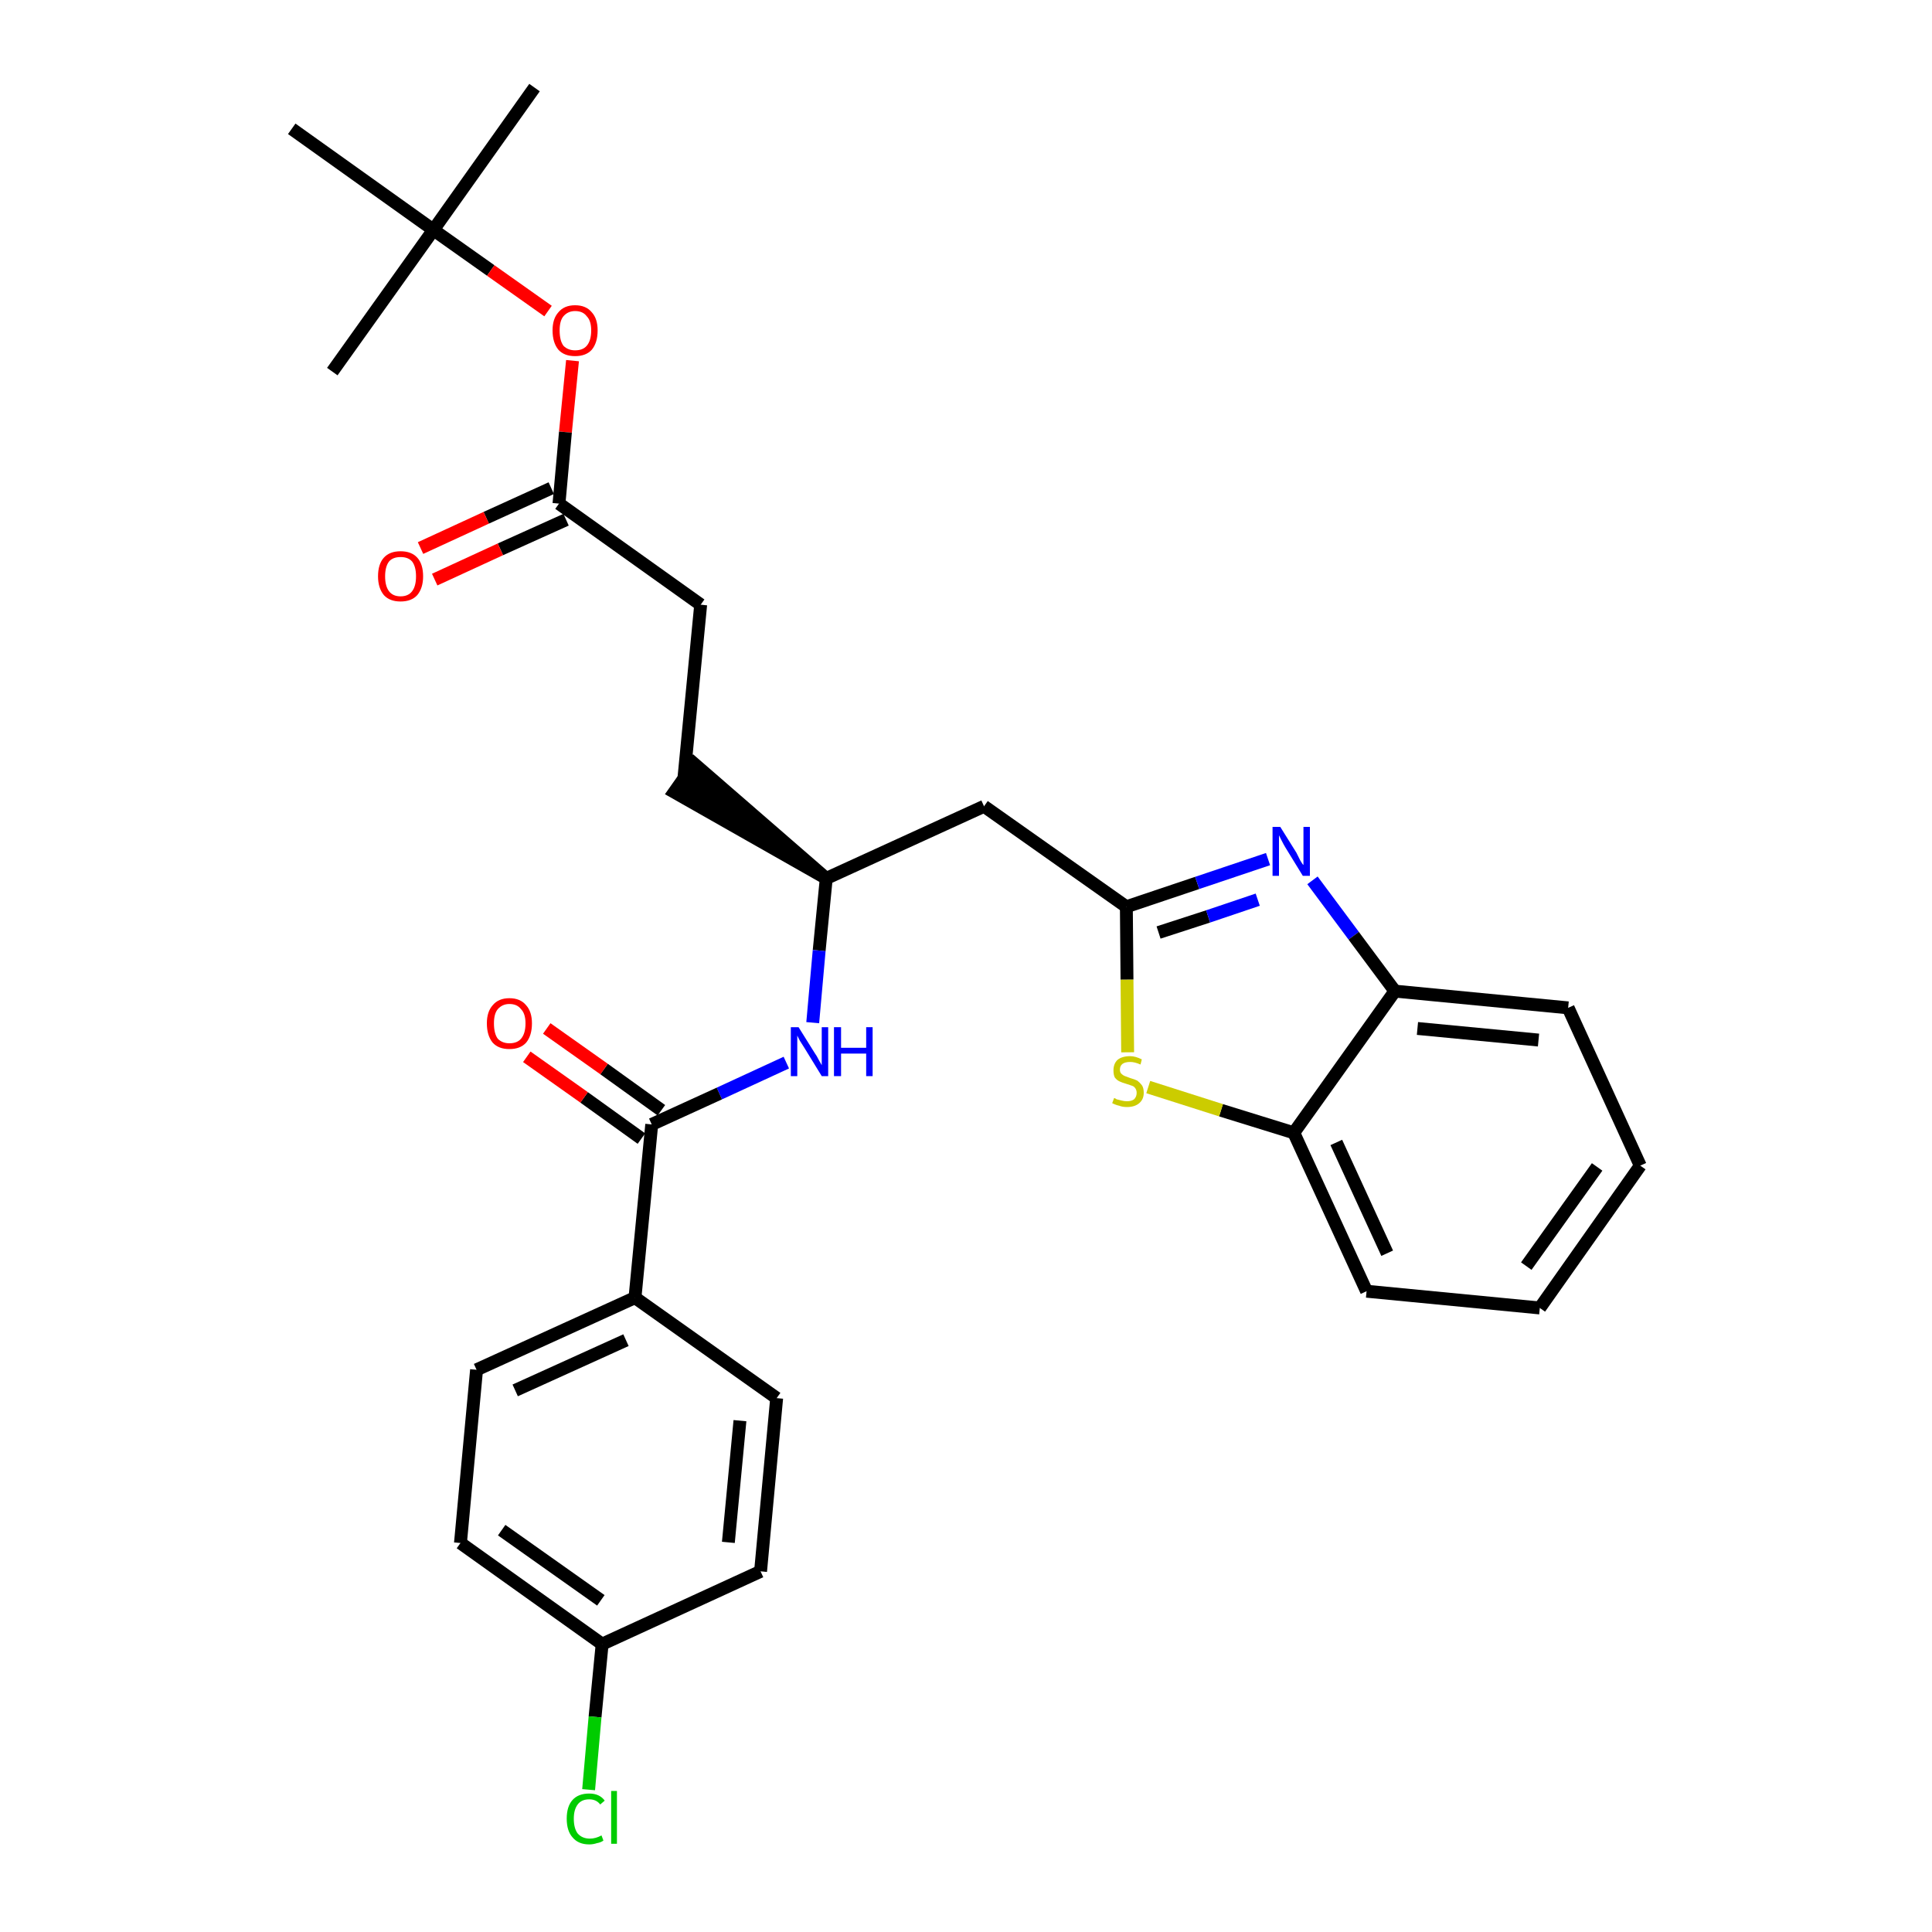 <?xml version='1.0' encoding='iso-8859-1'?>
<svg version='1.1' baseProfile='full'
              xmlns='http://www.w3.org/2000/svg'
                      xmlns:rdkit='http://www.rdkit.org/xml'
                      xmlns:xlink='http://www.w3.org/1999/xlink'
                  xml:space='preserve'
width='300px' height='300px' viewBox='0 0 300 300'>
<!-- END OF HEADER -->
<path class='bond-0 atom-0 atom-1' d='M 83.0,13.6 L 67.3,35.7' style='fill:none;fill-rule:evenodd;stroke:#000000;stroke-width:2.0px;stroke-linecap:butt;stroke-linejoin:miter;stroke-opacity:1' />
<path class='bond-1 atom-1 atom-2' d='M 67.3,35.7 L 51.6,57.7' style='fill:none;fill-rule:evenodd;stroke:#000000;stroke-width:2.0px;stroke-linecap:butt;stroke-linejoin:miter;stroke-opacity:1' />
<path class='bond-2 atom-1 atom-3' d='M 67.3,35.7 L 45.3,20.0' style='fill:none;fill-rule:evenodd;stroke:#000000;stroke-width:2.0px;stroke-linecap:butt;stroke-linejoin:miter;stroke-opacity:1' />
<path class='bond-3 atom-1 atom-4' d='M 67.3,35.7 L 76.2,42.0' style='fill:none;fill-rule:evenodd;stroke:#000000;stroke-width:2.0px;stroke-linecap:butt;stroke-linejoin:miter;stroke-opacity:1' />
<path class='bond-3 atom-1 atom-4' d='M 76.2,42.0 L 85.1,48.3' style='fill:none;fill-rule:evenodd;stroke:#FF0000;stroke-width:2.0px;stroke-linecap:butt;stroke-linejoin:miter;stroke-opacity:1' />
<path class='bond-4 atom-4 atom-5' d='M 88.9,56.0 L 87.8,67.1' style='fill:none;fill-rule:evenodd;stroke:#FF0000;stroke-width:2.0px;stroke-linecap:butt;stroke-linejoin:miter;stroke-opacity:1' />
<path class='bond-4 atom-4 atom-5' d='M 87.8,67.1 L 86.8,78.2' style='fill:none;fill-rule:evenodd;stroke:#000000;stroke-width:2.0px;stroke-linecap:butt;stroke-linejoin:miter;stroke-opacity:1' />
<path class='bond-5 atom-5 atom-6' d='M 85.6,75.8 L 75.5,80.4' style='fill:none;fill-rule:evenodd;stroke:#000000;stroke-width:2.0px;stroke-linecap:butt;stroke-linejoin:miter;stroke-opacity:1' />
<path class='bond-5 atom-5 atom-6' d='M 75.5,80.4 L 65.3,85.1' style='fill:none;fill-rule:evenodd;stroke:#FF0000;stroke-width:2.0px;stroke-linecap:butt;stroke-linejoin:miter;stroke-opacity:1' />
<path class='bond-5 atom-5 atom-6' d='M 87.9,80.7 L 77.7,85.3' style='fill:none;fill-rule:evenodd;stroke:#000000;stroke-width:2.0px;stroke-linecap:butt;stroke-linejoin:miter;stroke-opacity:1' />
<path class='bond-5 atom-5 atom-6' d='M 77.7,85.3 L 67.5,90.0' style='fill:none;fill-rule:evenodd;stroke:#FF0000;stroke-width:2.0px;stroke-linecap:butt;stroke-linejoin:miter;stroke-opacity:1' />
<path class='bond-6 atom-5 atom-7' d='M 86.8,78.2 L 108.8,93.9' style='fill:none;fill-rule:evenodd;stroke:#000000;stroke-width:2.0px;stroke-linecap:butt;stroke-linejoin:miter;stroke-opacity:1' />
<path class='bond-7 atom-7 atom-8' d='M 108.8,93.9 L 106.2,120.8' style='fill:none;fill-rule:evenodd;stroke:#000000;stroke-width:2.0px;stroke-linecap:butt;stroke-linejoin:miter;stroke-opacity:1' />
<path class='bond-8 atom-9 atom-8' d='M 128.3,136.4 L 107.8,118.6 L 104.7,123.0 Z' style='fill:#000000;fill-rule:evenodd;fill-opacity:1;stroke:#000000;stroke-width:2.0px;stroke-linecap:butt;stroke-linejoin:miter;stroke-opacity:1;' />
<path class='bond-9 atom-9 atom-10' d='M 128.3,136.4 L 152.8,125.2' style='fill:none;fill-rule:evenodd;stroke:#000000;stroke-width:2.0px;stroke-linecap:butt;stroke-linejoin:miter;stroke-opacity:1' />
<path class='bond-19 atom-9 atom-20' d='M 128.3,136.4 L 127.2,147.6' style='fill:none;fill-rule:evenodd;stroke:#000000;stroke-width:2.0px;stroke-linecap:butt;stroke-linejoin:miter;stroke-opacity:1' />
<path class='bond-19 atom-9 atom-20' d='M 127.2,147.6 L 126.2,158.8' style='fill:none;fill-rule:evenodd;stroke:#0000FF;stroke-width:2.0px;stroke-linecap:butt;stroke-linejoin:miter;stroke-opacity:1' />
<path class='bond-10 atom-10 atom-11' d='M 152.8,125.2 L 174.9,140.8' style='fill:none;fill-rule:evenodd;stroke:#000000;stroke-width:2.0px;stroke-linecap:butt;stroke-linejoin:miter;stroke-opacity:1' />
<path class='bond-11 atom-11 atom-12' d='M 174.9,140.8 L 185.9,137.1' style='fill:none;fill-rule:evenodd;stroke:#000000;stroke-width:2.0px;stroke-linecap:butt;stroke-linejoin:miter;stroke-opacity:1' />
<path class='bond-11 atom-11 atom-12' d='M 185.9,137.1 L 196.9,133.4' style='fill:none;fill-rule:evenodd;stroke:#0000FF;stroke-width:2.0px;stroke-linecap:butt;stroke-linejoin:miter;stroke-opacity:1' />
<path class='bond-11 atom-11 atom-12' d='M 179.9,144.8 L 187.6,142.3' style='fill:none;fill-rule:evenodd;stroke:#000000;stroke-width:2.0px;stroke-linecap:butt;stroke-linejoin:miter;stroke-opacity:1' />
<path class='bond-11 atom-11 atom-12' d='M 187.6,142.3 L 195.3,139.7' style='fill:none;fill-rule:evenodd;stroke:#0000FF;stroke-width:2.0px;stroke-linecap:butt;stroke-linejoin:miter;stroke-opacity:1' />
<path class='bond-29 atom-19 atom-11' d='M 175.1,163.4 L 175.0,152.1' style='fill:none;fill-rule:evenodd;stroke:#CCCC00;stroke-width:2.0px;stroke-linecap:butt;stroke-linejoin:miter;stroke-opacity:1' />
<path class='bond-29 atom-19 atom-11' d='M 175.0,152.1 L 174.9,140.8' style='fill:none;fill-rule:evenodd;stroke:#000000;stroke-width:2.0px;stroke-linecap:butt;stroke-linejoin:miter;stroke-opacity:1' />
<path class='bond-12 atom-12 atom-13' d='M 203.8,136.7 L 210.2,145.3' style='fill:none;fill-rule:evenodd;stroke:#0000FF;stroke-width:2.0px;stroke-linecap:butt;stroke-linejoin:miter;stroke-opacity:1' />
<path class='bond-12 atom-12 atom-13' d='M 210.2,145.3 L 216.6,153.9' style='fill:none;fill-rule:evenodd;stroke:#000000;stroke-width:2.0px;stroke-linecap:butt;stroke-linejoin:miter;stroke-opacity:1' />
<path class='bond-13 atom-13 atom-14' d='M 216.6,153.9 L 243.5,156.5' style='fill:none;fill-rule:evenodd;stroke:#000000;stroke-width:2.0px;stroke-linecap:butt;stroke-linejoin:miter;stroke-opacity:1' />
<path class='bond-13 atom-13 atom-14' d='M 220.1,159.7 L 238.9,161.5' style='fill:none;fill-rule:evenodd;stroke:#000000;stroke-width:2.0px;stroke-linecap:butt;stroke-linejoin:miter;stroke-opacity:1' />
<path class='bond-31 atom-18 atom-13' d='M 200.9,175.9 L 216.6,153.9' style='fill:none;fill-rule:evenodd;stroke:#000000;stroke-width:2.0px;stroke-linecap:butt;stroke-linejoin:miter;stroke-opacity:1' />
<path class='bond-14 atom-14 atom-15' d='M 243.5,156.5 L 254.7,181.0' style='fill:none;fill-rule:evenodd;stroke:#000000;stroke-width:2.0px;stroke-linecap:butt;stroke-linejoin:miter;stroke-opacity:1' />
<path class='bond-15 atom-15 atom-16' d='M 254.7,181.0 L 239.1,203.1' style='fill:none;fill-rule:evenodd;stroke:#000000;stroke-width:2.0px;stroke-linecap:butt;stroke-linejoin:miter;stroke-opacity:1' />
<path class='bond-15 atom-15 atom-16' d='M 248.0,181.2 L 237.0,196.6' style='fill:none;fill-rule:evenodd;stroke:#000000;stroke-width:2.0px;stroke-linecap:butt;stroke-linejoin:miter;stroke-opacity:1' />
<path class='bond-16 atom-16 atom-17' d='M 239.1,203.1 L 212.2,200.5' style='fill:none;fill-rule:evenodd;stroke:#000000;stroke-width:2.0px;stroke-linecap:butt;stroke-linejoin:miter;stroke-opacity:1' />
<path class='bond-17 atom-17 atom-18' d='M 212.2,200.5 L 200.9,175.9' style='fill:none;fill-rule:evenodd;stroke:#000000;stroke-width:2.0px;stroke-linecap:butt;stroke-linejoin:miter;stroke-opacity:1' />
<path class='bond-17 atom-17 atom-18' d='M 215.4,194.6 L 207.5,177.4' style='fill:none;fill-rule:evenodd;stroke:#000000;stroke-width:2.0px;stroke-linecap:butt;stroke-linejoin:miter;stroke-opacity:1' />
<path class='bond-18 atom-18 atom-19' d='M 200.9,175.9 L 189.6,172.4' style='fill:none;fill-rule:evenodd;stroke:#000000;stroke-width:2.0px;stroke-linecap:butt;stroke-linejoin:miter;stroke-opacity:1' />
<path class='bond-18 atom-18 atom-19' d='M 189.6,172.4 L 178.3,168.8' style='fill:none;fill-rule:evenodd;stroke:#CCCC00;stroke-width:2.0px;stroke-linecap:butt;stroke-linejoin:miter;stroke-opacity:1' />
<path class='bond-20 atom-20 atom-21' d='M 122.1,165.0 L 111.7,169.8' style='fill:none;fill-rule:evenodd;stroke:#0000FF;stroke-width:2.0px;stroke-linecap:butt;stroke-linejoin:miter;stroke-opacity:1' />
<path class='bond-20 atom-20 atom-21' d='M 111.7,169.8 L 101.2,174.6' style='fill:none;fill-rule:evenodd;stroke:#000000;stroke-width:2.0px;stroke-linecap:butt;stroke-linejoin:miter;stroke-opacity:1' />
<path class='bond-21 atom-21 atom-22' d='M 102.7,172.4 L 93.8,166.0' style='fill:none;fill-rule:evenodd;stroke:#000000;stroke-width:2.0px;stroke-linecap:butt;stroke-linejoin:miter;stroke-opacity:1' />
<path class='bond-21 atom-21 atom-22' d='M 93.8,166.0 L 84.9,159.7' style='fill:none;fill-rule:evenodd;stroke:#FF0000;stroke-width:2.0px;stroke-linecap:butt;stroke-linejoin:miter;stroke-opacity:1' />
<path class='bond-21 atom-21 atom-22' d='M 99.6,176.8 L 90.7,170.4' style='fill:none;fill-rule:evenodd;stroke:#000000;stroke-width:2.0px;stroke-linecap:butt;stroke-linejoin:miter;stroke-opacity:1' />
<path class='bond-21 atom-21 atom-22' d='M 90.7,170.4 L 81.8,164.1' style='fill:none;fill-rule:evenodd;stroke:#FF0000;stroke-width:2.0px;stroke-linecap:butt;stroke-linejoin:miter;stroke-opacity:1' />
<path class='bond-22 atom-21 atom-23' d='M 101.2,174.6 L 98.6,201.5' style='fill:none;fill-rule:evenodd;stroke:#000000;stroke-width:2.0px;stroke-linecap:butt;stroke-linejoin:miter;stroke-opacity:1' />
<path class='bond-23 atom-23 atom-24' d='M 98.6,201.5 L 74.0,212.7' style='fill:none;fill-rule:evenodd;stroke:#000000;stroke-width:2.0px;stroke-linecap:butt;stroke-linejoin:miter;stroke-opacity:1' />
<path class='bond-23 atom-23 atom-24' d='M 97.2,208.1 L 80.0,215.9' style='fill:none;fill-rule:evenodd;stroke:#000000;stroke-width:2.0px;stroke-linecap:butt;stroke-linejoin:miter;stroke-opacity:1' />
<path class='bond-30 atom-29 atom-23' d='M 120.6,217.1 L 98.6,201.5' style='fill:none;fill-rule:evenodd;stroke:#000000;stroke-width:2.0px;stroke-linecap:butt;stroke-linejoin:miter;stroke-opacity:1' />
<path class='bond-24 atom-24 atom-25' d='M 74.0,212.7 L 71.5,239.6' style='fill:none;fill-rule:evenodd;stroke:#000000;stroke-width:2.0px;stroke-linecap:butt;stroke-linejoin:miter;stroke-opacity:1' />
<path class='bond-25 atom-25 atom-26' d='M 71.5,239.6 L 93.5,255.3' style='fill:none;fill-rule:evenodd;stroke:#000000;stroke-width:2.0px;stroke-linecap:butt;stroke-linejoin:miter;stroke-opacity:1' />
<path class='bond-25 atom-25 atom-26' d='M 77.9,237.6 L 93.3,248.5' style='fill:none;fill-rule:evenodd;stroke:#000000;stroke-width:2.0px;stroke-linecap:butt;stroke-linejoin:miter;stroke-opacity:1' />
<path class='bond-26 atom-26 atom-27' d='M 93.5,255.3 L 92.4,266.6' style='fill:none;fill-rule:evenodd;stroke:#000000;stroke-width:2.0px;stroke-linecap:butt;stroke-linejoin:miter;stroke-opacity:1' />
<path class='bond-26 atom-26 atom-27' d='M 92.4,266.6 L 91.4,277.9' style='fill:none;fill-rule:evenodd;stroke:#00CC00;stroke-width:2.0px;stroke-linecap:butt;stroke-linejoin:miter;stroke-opacity:1' />
<path class='bond-27 atom-26 atom-28' d='M 93.5,255.3 L 118.1,244.0' style='fill:none;fill-rule:evenodd;stroke:#000000;stroke-width:2.0px;stroke-linecap:butt;stroke-linejoin:miter;stroke-opacity:1' />
<path class='bond-28 atom-28 atom-29' d='M 118.1,244.0 L 120.6,217.1' style='fill:none;fill-rule:evenodd;stroke:#000000;stroke-width:2.0px;stroke-linecap:butt;stroke-linejoin:miter;stroke-opacity:1' />
<path class='bond-28 atom-28 atom-29' d='M 113.1,239.5 L 114.9,220.6' style='fill:none;fill-rule:evenodd;stroke:#000000;stroke-width:2.0px;stroke-linecap:butt;stroke-linejoin:miter;stroke-opacity:1' />
<path  class='atom-4' d='M 85.8 51.3
Q 85.8 49.5, 86.7 48.5
Q 87.6 47.4, 89.3 47.4
Q 91.0 47.4, 91.9 48.5
Q 92.8 49.5, 92.8 51.3
Q 92.8 53.2, 91.9 54.3
Q 91.0 55.3, 89.3 55.3
Q 87.6 55.3, 86.7 54.3
Q 85.8 53.2, 85.8 51.3
M 89.3 54.4
Q 90.5 54.4, 91.1 53.7
Q 91.8 52.9, 91.8 51.3
Q 91.8 49.8, 91.1 49.1
Q 90.5 48.3, 89.3 48.3
Q 88.2 48.3, 87.5 49.1
Q 86.9 49.8, 86.9 51.3
Q 86.9 52.9, 87.5 53.7
Q 88.2 54.4, 89.3 54.4
' fill='#FF0000'/>
<path  class='atom-6' d='M 58.7 89.5
Q 58.7 87.6, 59.6 86.6
Q 60.5 85.6, 62.2 85.6
Q 63.9 85.6, 64.8 86.6
Q 65.7 87.6, 65.7 89.5
Q 65.7 91.3, 64.8 92.4
Q 63.9 93.4, 62.2 93.4
Q 60.5 93.4, 59.6 92.4
Q 58.7 91.3, 58.7 89.5
M 62.2 92.6
Q 63.4 92.6, 64.0 91.8
Q 64.6 91.0, 64.6 89.5
Q 64.6 88.0, 64.0 87.2
Q 63.4 86.5, 62.2 86.5
Q 61.0 86.5, 60.4 87.2
Q 59.8 88.0, 59.8 89.5
Q 59.8 91.0, 60.4 91.8
Q 61.0 92.6, 62.2 92.6
' fill='#FF0000'/>
<path  class='atom-12' d='M 198.8 128.4
L 201.3 132.4
Q 201.5 132.8, 201.9 133.6
Q 202.3 134.3, 202.4 134.3
L 202.4 128.4
L 203.4 128.4
L 203.4 136.0
L 202.3 136.0
L 199.6 131.6
Q 199.3 131.1, 199.0 130.5
Q 198.7 129.9, 198.6 129.7
L 198.6 136.0
L 197.6 136.0
L 197.6 128.4
L 198.8 128.4
' fill='#0000FF'/>
<path  class='atom-19' d='M 173.0 170.5
Q 173.1 170.5, 173.4 170.7
Q 173.8 170.8, 174.2 170.9
Q 174.6 171.0, 175.0 171.0
Q 175.7 171.0, 176.1 170.7
Q 176.5 170.3, 176.5 169.7
Q 176.5 169.3, 176.3 169.0
Q 176.1 168.7, 175.8 168.6
Q 175.5 168.5, 174.9 168.3
Q 174.2 168.1, 173.8 167.9
Q 173.4 167.7, 173.1 167.3
Q 172.9 166.9, 172.9 166.2
Q 172.9 165.2, 173.5 164.6
Q 174.2 164.0, 175.5 164.0
Q 176.3 164.0, 177.3 164.5
L 177.1 165.3
Q 176.2 164.9, 175.5 164.9
Q 174.7 164.9, 174.3 165.2
Q 173.9 165.5, 173.9 166.1
Q 173.9 166.5, 174.1 166.7
Q 174.4 167.0, 174.7 167.1
Q 175.0 167.2, 175.5 167.4
Q 176.2 167.6, 176.6 167.8
Q 177.0 168.1, 177.3 168.5
Q 177.6 168.9, 177.6 169.7
Q 177.6 170.7, 176.9 171.3
Q 176.2 171.9, 175.0 171.9
Q 174.3 171.9, 173.8 171.7
Q 173.3 171.6, 172.7 171.3
L 173.0 170.5
' fill='#CCCC00'/>
<path  class='atom-20' d='M 124.0 159.5
L 126.5 163.5
Q 126.8 163.9, 127.2 164.7
Q 127.6 165.4, 127.6 165.4
L 127.6 159.5
L 128.6 159.5
L 128.6 167.1
L 127.6 167.1
L 124.9 162.7
Q 124.6 162.2, 124.2 161.6
Q 123.9 161.0, 123.8 160.8
L 123.8 167.1
L 122.8 167.1
L 122.8 159.5
L 124.0 159.5
' fill='#0000FF'/>
<path  class='atom-20' d='M 129.5 159.5
L 130.6 159.5
L 130.6 162.7
L 134.5 162.7
L 134.5 159.5
L 135.5 159.5
L 135.5 167.1
L 134.5 167.1
L 134.5 163.6
L 130.6 163.6
L 130.6 167.1
L 129.5 167.1
L 129.5 159.5
' fill='#0000FF'/>
<path  class='atom-22' d='M 75.6 158.9
Q 75.6 157.1, 76.5 156.1
Q 77.4 155.0, 79.1 155.0
Q 80.8 155.0, 81.7 156.1
Q 82.6 157.1, 82.6 158.9
Q 82.6 160.8, 81.7 161.9
Q 80.8 162.9, 79.1 162.9
Q 77.4 162.9, 76.5 161.9
Q 75.6 160.8, 75.6 158.9
M 79.1 162.0
Q 80.3 162.0, 80.9 161.3
Q 81.6 160.5, 81.6 158.9
Q 81.6 157.4, 80.9 156.7
Q 80.3 155.9, 79.1 155.9
Q 78.0 155.9, 77.3 156.7
Q 76.7 157.4, 76.7 158.9
Q 76.7 160.5, 77.3 161.3
Q 78.0 162.0, 79.1 162.0
' fill='#FF0000'/>
<path  class='atom-27' d='M 88.0 282.4
Q 88.0 280.5, 88.9 279.5
Q 89.8 278.5, 91.5 278.5
Q 93.1 278.5, 93.9 279.6
L 93.2 280.2
Q 92.6 279.4, 91.5 279.4
Q 90.3 279.4, 89.7 280.2
Q 89.1 281.0, 89.1 282.4
Q 89.1 283.9, 89.7 284.7
Q 90.4 285.5, 91.6 285.5
Q 92.5 285.5, 93.4 285.0
L 93.7 285.8
Q 93.3 286.1, 92.7 286.2
Q 92.1 286.4, 91.5 286.4
Q 89.8 286.4, 88.9 285.3
Q 88.0 284.3, 88.0 282.4
' fill='#00CC00'/>
<path  class='atom-27' d='M 94.9 278.1
L 95.8 278.1
L 95.8 286.3
L 94.9 286.3
L 94.9 278.1
' fill='#00CC00'/>
</svg>
